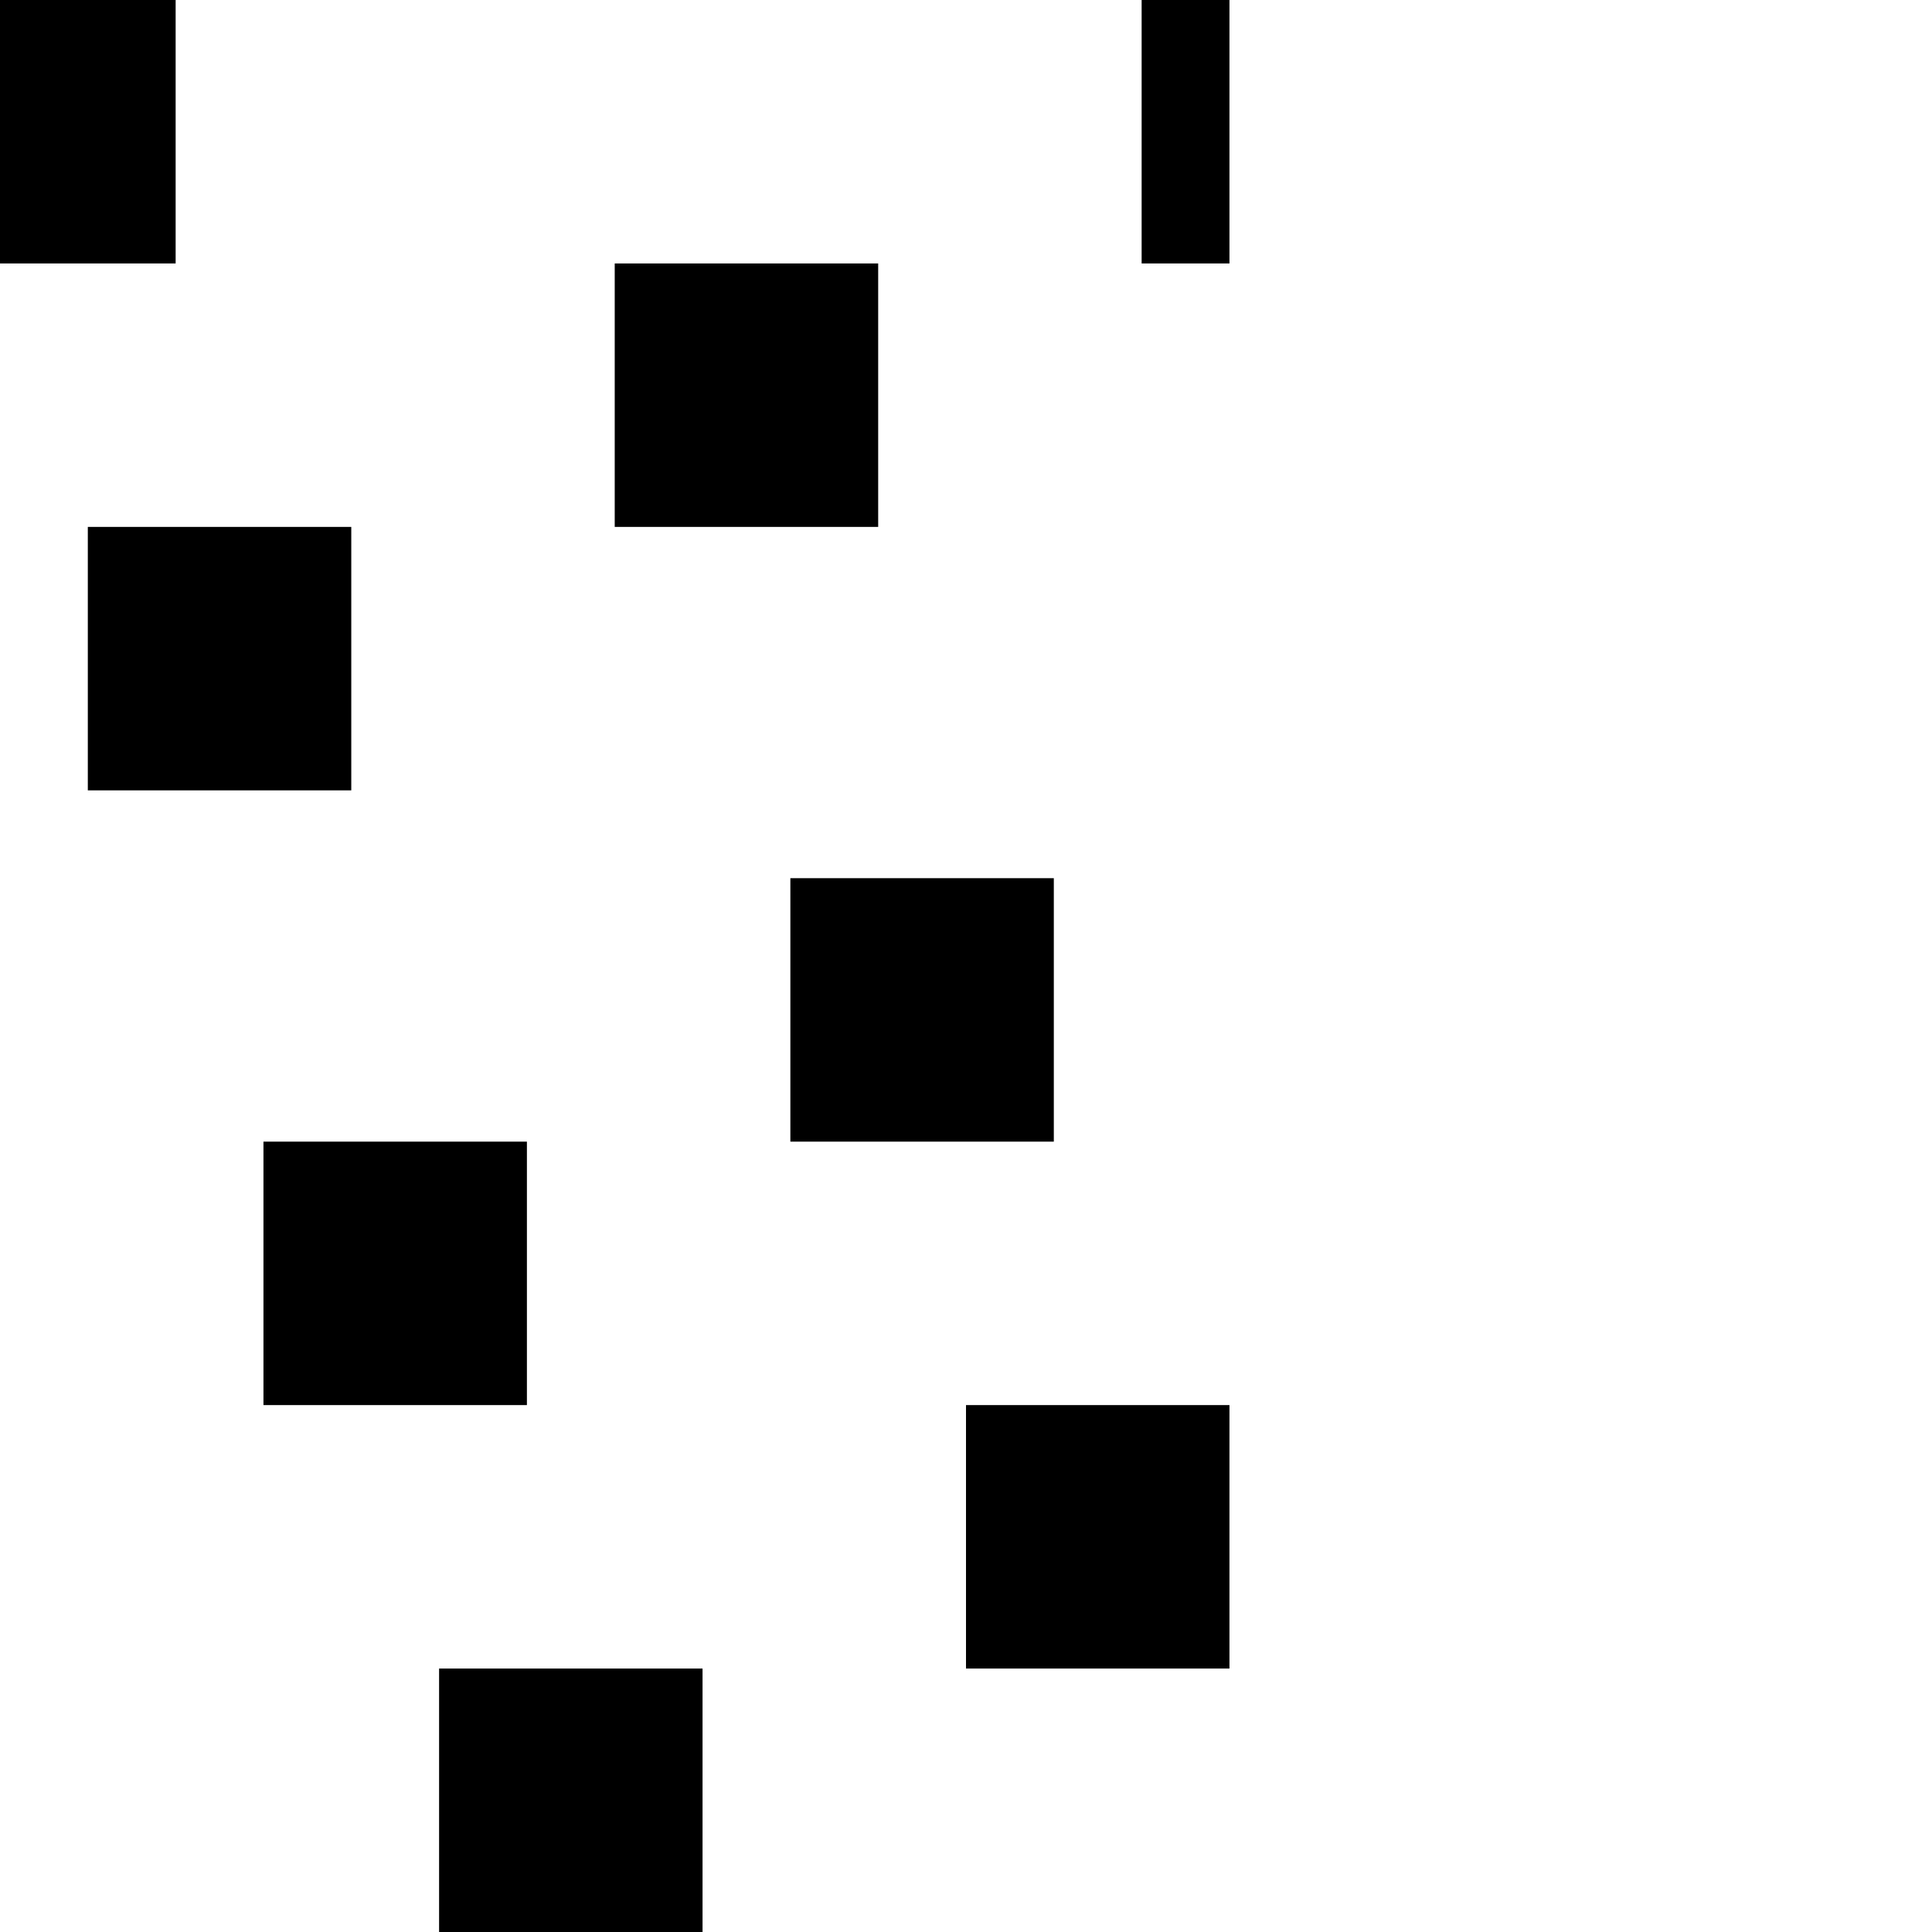 <svg xmlns="http://www.w3.org/2000/svg" id="junemono-box-medium-shade" viewBox="0 0 22 22"><path d="M0 0H2V3H0V0M1 6H4V9H1V6M3 13H6V16H3V13M5 19H8V22H5V19M7 3H10V6H7V3M9 10H12V13H9V10M11 16H14V19H11V16M13 0H14V3H13V0Z" /></svg>